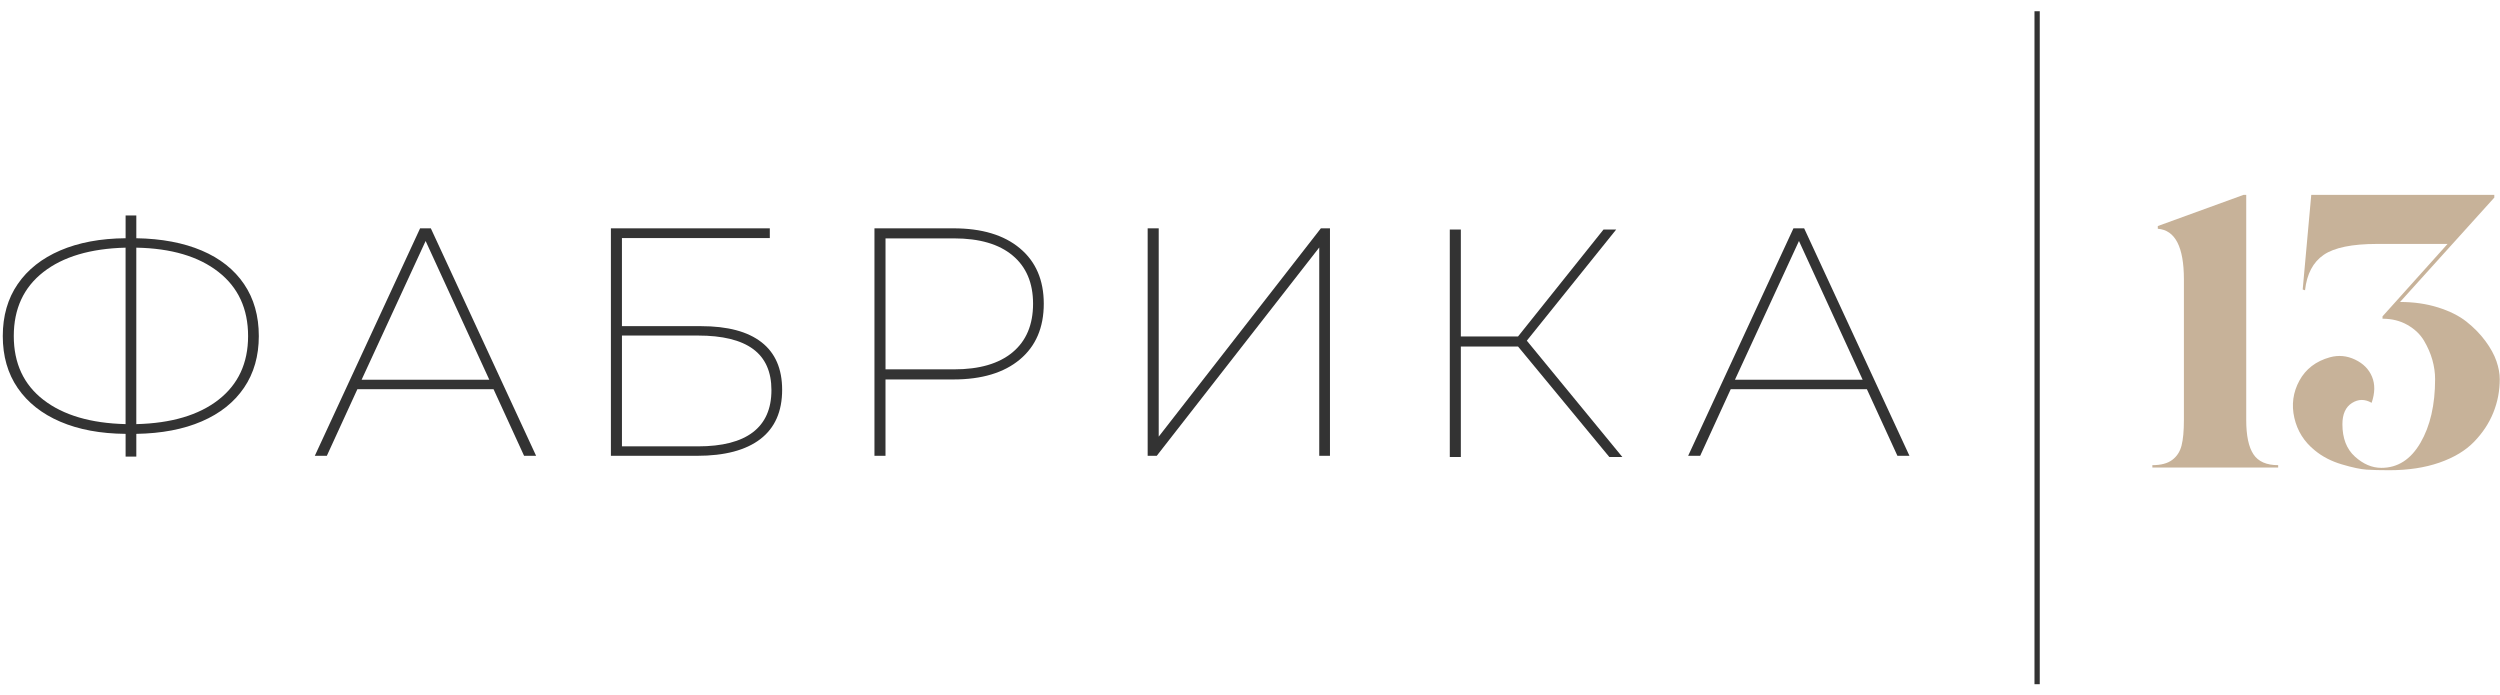 <svg width="169" height="47" viewBox="0 0 169 47" fill="none" xmlns="http://www.w3.org/2000/svg">
<path d="M16.497 26.21C15.83 27.191 14.879 27.95 13.642 28.483C12.404 29.019 10.928 29.301 9.215 29.329V30.867H8.491V29.329C6.791 29.315 5.32 29.041 4.075 28.506C2.831 27.972 1.871 27.213 1.198 26.232C0.524 25.251 0.188 24.079 0.188 22.717C0.188 21.355 0.524 20.184 1.198 19.202C1.871 18.221 2.831 17.464 4.075 16.929C5.32 16.395 6.792 16.119 8.491 16.105V14.567H9.215V16.105C10.93 16.134 12.404 16.413 13.642 16.94C14.88 17.467 15.831 18.222 16.497 19.202C17.163 20.184 17.496 21.355 17.496 22.717C17.496 24.065 17.163 25.23 16.497 26.21ZM2.942 27.034C4.282 28.066 6.13 28.612 8.489 28.67V16.742C6.117 16.801 4.264 17.351 2.932 18.39C1.599 19.43 0.932 20.872 0.932 22.717C0.932 24.562 1.602 26.001 2.942 27.034ZM14.772 27.023C16.104 25.983 16.771 24.548 16.771 22.717C16.771 20.872 16.102 19.425 14.762 18.379C13.422 17.332 11.572 16.785 9.214 16.742V28.671C11.587 28.612 13.44 28.063 14.772 27.023Z" fill="#333333"/>
<path d="M33.363 26.309H24.159L22.094 30.813H21.281L28.399 15.435H29.124L36.241 30.813H35.428L33.363 26.309ZM33.078 25.672L28.772 16.291L24.444 25.672H33.078Z" fill="#333333"/>
<path d="M41.297 15.435H52.039V16.094H42.043V22.048H47.382C49.184 22.048 50.549 22.411 51.478 23.135C52.409 23.86 52.873 24.933 52.873 26.353C52.873 27.817 52.382 28.928 51.401 29.681C50.419 30.435 48.992 30.813 47.116 30.813H41.297V15.435ZM47.184 30.174C48.824 30.174 50.062 29.856 50.897 29.219C51.731 28.581 52.149 27.633 52.149 26.373C52.149 25.129 51.735 24.203 50.908 23.594C50.081 22.987 48.839 22.683 47.184 22.683H42.044V30.174H47.184Z" fill="#333333"/>
<path d="M68.945 16.786C70.022 17.686 70.559 18.935 70.559 20.531C70.559 22.142 70.021 23.398 68.945 24.299C67.868 25.2 66.371 25.651 64.452 25.651H59.86V30.813H59.113V15.435H64.452C66.371 15.435 67.868 15.884 68.945 16.786ZM68.451 23.815C69.374 23.046 69.835 21.951 69.835 20.531C69.835 19.126 69.374 18.038 68.451 17.269C67.528 16.5 66.211 16.115 64.497 16.115H59.861V24.968H64.497C66.211 24.969 67.528 24.584 68.451 23.815Z" fill="#333333"/>
<path d="M77.582 15.435H78.329V29.516L89.291 15.435H89.906V30.813H89.181V16.73L78.197 30.812H77.582V15.435Z" fill="#333333"/>
<path d="M102.62 23.425H98.753V30.895H98.006V15.517H98.753V22.744H102.62L108.397 15.517H109.254L103.213 23.03L109.672 30.895H108.792L102.62 23.425Z" fill="#333333"/>
<path d="M126.201 26.309H116.997L114.932 30.813H114.119L121.237 15.435H121.961L129.079 30.813H128.266L126.201 26.309ZM125.916 25.672L121.61 16.291L117.282 25.672H125.916Z" fill="#333333"/>
<path d="M137.887 0.76H137.531V46.252H137.887V0.76Z" fill="#333333"/>
<path d="M151.66 13.174H151.845V28.391C151.845 29.445 152.007 30.216 152.332 30.708C152.656 31.2 153.214 31.445 154.004 31.445V31.603H145.5V31.445C146.08 31.445 146.527 31.326 146.842 31.09C147.159 30.854 147.368 30.528 147.474 30.116C147.579 29.704 147.632 29.129 147.632 28.392V26.945V18.888C147.632 16.694 147.043 15.553 145.867 15.465V15.281L151.66 13.174Z" fill="#C7B299"/>
<path d="M156.241 13.174H168.615V13.358L162.244 20.413C163.174 20.413 164.029 20.537 164.811 20.782C165.591 21.028 166.233 21.348 166.733 21.743C167.233 22.139 167.658 22.573 168.009 23.047C168.36 23.521 168.61 23.977 168.76 24.416C168.909 24.854 168.984 25.258 168.984 25.627C168.984 26.416 168.84 27.171 168.55 27.89C168.26 28.61 167.826 29.268 167.247 29.865C166.667 30.463 165.887 30.931 164.903 31.274C163.919 31.616 162.788 31.787 161.507 31.787C160.892 31.787 160.383 31.774 159.98 31.747C159.576 31.721 159.019 31.603 158.309 31.392C157.598 31.181 156.987 30.866 156.479 30.444C155.76 29.864 155.299 29.132 155.097 28.246C154.895 27.36 155.009 26.521 155.439 25.731C155.868 24.941 156.558 24.414 157.506 24.151C158.085 23.994 158.652 24.046 159.203 24.309C159.756 24.572 160.138 24.958 160.349 25.467C160.56 25.976 160.551 26.564 160.322 27.231C159.866 26.968 159.423 26.972 158.992 27.244C158.562 27.516 158.347 27.995 158.347 28.679C158.347 29.627 158.628 30.355 159.19 30.863C159.752 31.373 160.348 31.627 160.981 31.627C162.087 31.627 162.968 31.061 163.626 29.929C164.285 28.796 164.613 27.362 164.613 25.625C164.613 25.204 164.551 24.773 164.429 24.334C164.306 23.896 164.117 23.462 163.863 23.031C163.609 22.602 163.236 22.246 162.744 21.965C162.252 21.684 161.69 21.545 161.058 21.545V21.387L165.455 16.49H160.69C159.005 16.49 157.802 16.736 157.083 17.227C156.364 17.719 155.942 18.517 155.82 19.623L155.662 19.571L156.241 13.174Z" fill="#C7B299"/>
</svg>
